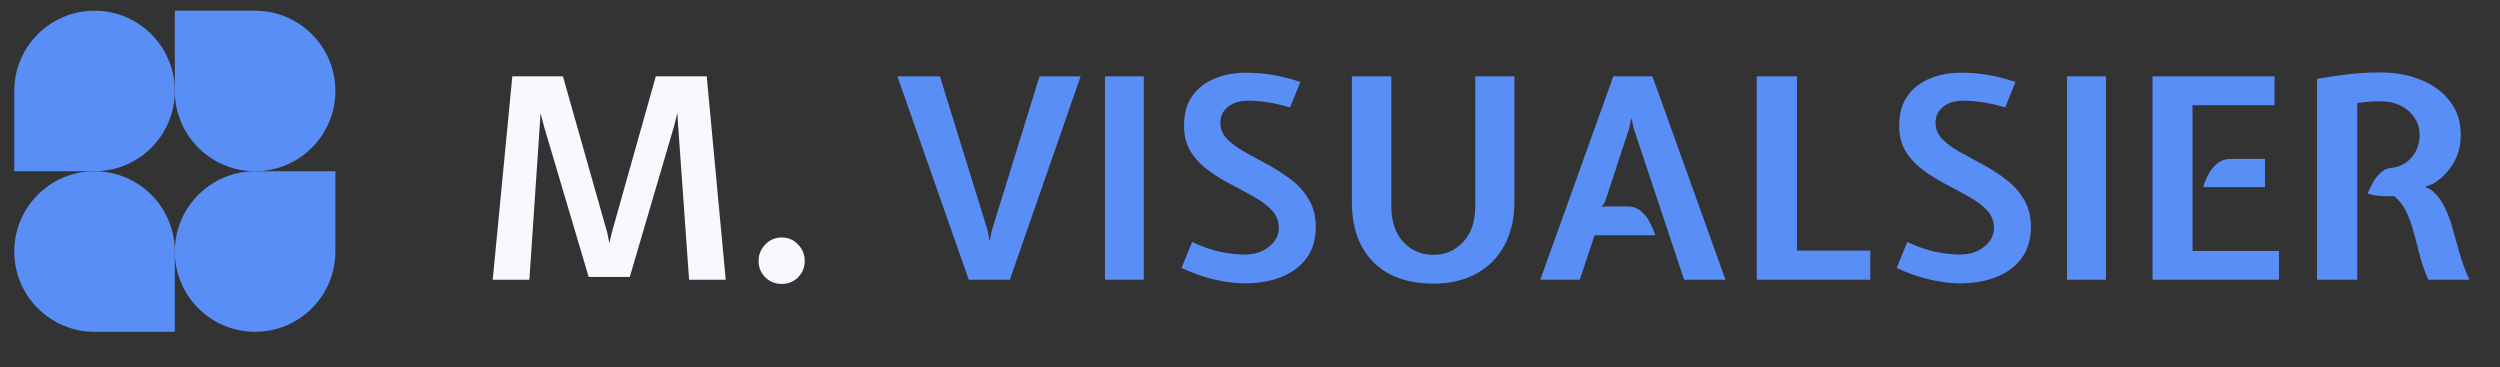 <svg width="143" height="21" viewBox="0 0 143 21" fill="none" xmlns="http://www.w3.org/2000/svg">
<rect x="0" y="0" width="143" height="21" fill="#333333" stroke="none"/>
<path d="M28.184 16L29.304 4.368H32.2L34.744 13.344L34.856 13.92L34.984 13.344L37.512 4.368H40.424L41.512 16H39.416L38.792 7.232L38.744 6.464L38.552 7.232L36.024 15.84H33.672L31.112 7.216L30.92 6.464L30.872 7.216L30.28 16H28.184ZM44.719 16.24C44.345 16.24 44.031 16.115 43.775 15.864C43.519 15.608 43.391 15.296 43.391 14.928C43.391 14.56 43.519 14.245 43.775 13.984C44.031 13.717 44.345 13.584 44.719 13.584C45.087 13.584 45.396 13.717 45.647 13.984C45.903 14.245 46.031 14.56 46.031 14.928C46.031 15.296 45.903 15.608 45.647 15.864C45.396 16.115 45.087 16.24 44.719 16.24Z" fill="#F7F9FF"/>
<path d="M55.411 16L51.331 4.368H53.763L56.499 13.2L56.611 13.808L56.723 13.216L59.459 4.368H61.811L57.763 16H55.411ZM63.203 16V4.368H65.427V16H63.203ZM71.182 16.208C70.728 16.208 70.198 16.144 69.59 16.016C68.982 15.893 68.312 15.664 67.582 15.328L68.19 13.84C68.766 14.112 69.307 14.301 69.814 14.408C70.32 14.509 70.776 14.56 71.182 14.56C71.752 14.56 72.222 14.411 72.59 14.112C72.963 13.813 73.15 13.456 73.15 13.04C73.15 12.651 73.019 12.317 72.758 12.04C72.496 11.757 72.16 11.501 71.75 11.272C71.339 11.037 70.902 10.8 70.438 10.56C69.974 10.32 69.536 10.051 69.126 9.752C68.715 9.453 68.379 9.099 68.118 8.688C67.856 8.277 67.726 7.781 67.726 7.2C67.726 6.501 67.886 5.928 68.206 5.48C68.531 5.032 68.96 4.701 69.494 4.488C70.027 4.269 70.611 4.16 71.246 4.16C71.736 4.16 72.214 4.195 72.678 4.264C73.142 4.328 73.71 4.469 74.382 4.688L73.79 6.144C73.32 6.005 72.891 5.907 72.502 5.848C72.112 5.789 71.742 5.76 71.39 5.76C70.91 5.76 70.526 5.877 70.238 6.112C69.95 6.347 69.806 6.645 69.806 7.008C69.806 7.371 69.936 7.688 70.198 7.96C70.464 8.227 70.803 8.475 71.214 8.704C71.63 8.933 72.07 9.173 72.534 9.424C72.998 9.675 73.435 9.957 73.846 10.272C74.262 10.587 74.6 10.965 74.862 11.408C75.128 11.845 75.262 12.373 75.262 12.992C75.262 13.68 75.091 14.264 74.75 14.744C74.408 15.219 73.931 15.581 73.318 15.832C72.704 16.083 71.992 16.208 71.182 16.208ZM81.984 16.224C81.029 16.224 80.203 16.045 79.504 15.688C78.811 15.325 78.275 14.797 77.896 14.104C77.517 13.411 77.328 12.56 77.328 11.552V4.368H79.584V11.792C79.584 12.661 79.811 13.344 80.264 13.84C80.723 14.331 81.296 14.576 81.984 14.576C82.667 14.576 83.237 14.331 83.696 13.84C84.155 13.344 84.384 12.661 84.384 11.792V4.368H86.624V11.552C86.624 12.496 86.435 13.32 86.056 14.024C85.683 14.723 85.149 15.264 84.456 15.648C83.763 16.032 82.939 16.224 81.984 16.224ZM88.105 16L92.281 4.368H94.521L98.697 16H96.329L93.449 7.344L93.321 6.752L93.177 7.376L91.817 11.52L91.625 11.84L91.865 11.808H93.081C93.39 11.808 93.649 11.896 93.857 12.072C94.07 12.248 94.241 12.464 94.369 12.72C94.502 12.976 94.606 13.221 94.681 13.456H91.209L90.361 16H88.105ZM100.484 16V4.368H102.788V14.336H106.98V16H100.484ZM112.088 16.208C111.635 16.208 111.104 16.144 110.496 16.016C109.888 15.893 109.219 15.664 108.488 15.328L109.096 13.84C109.672 14.112 110.213 14.301 110.72 14.408C111.227 14.509 111.683 14.56 112.088 14.56C112.659 14.56 113.128 14.411 113.496 14.112C113.869 13.813 114.056 13.456 114.056 13.04C114.056 12.651 113.925 12.317 113.664 12.04C113.403 11.757 113.067 11.501 112.656 11.272C112.245 11.037 111.808 10.8 111.344 10.56C110.88 10.32 110.443 10.051 110.032 9.752C109.621 9.453 109.285 9.099 109.024 8.688C108.763 8.277 108.632 7.781 108.632 7.2C108.632 6.501 108.792 5.928 109.112 5.48C109.437 5.032 109.867 4.701 110.4 4.488C110.933 4.269 111.517 4.16 112.152 4.16C112.643 4.16 113.12 4.195 113.584 4.264C114.048 4.328 114.616 4.469 115.288 4.688L114.696 6.144C114.227 6.005 113.797 5.907 113.408 5.848C113.019 5.789 112.648 5.76 112.296 5.76C111.816 5.76 111.432 5.877 111.144 6.112C110.856 6.347 110.712 6.645 110.712 7.008C110.712 7.371 110.843 7.688 111.104 7.96C111.371 8.227 111.709 8.475 112.12 8.704C112.536 8.933 112.976 9.173 113.44 9.424C113.904 9.675 114.341 9.957 114.752 10.272C115.168 10.587 115.507 10.965 115.768 11.408C116.035 11.845 116.168 12.373 116.168 12.992C116.168 13.68 115.997 14.264 115.656 14.744C115.315 15.219 114.837 15.581 114.224 15.832C113.611 16.083 112.899 16.208 112.088 16.208ZM118.234 16V4.368H120.458V16H118.234ZM123.125 16V4.368H130.101V6.016H125.413V14.352H130.357V16H123.125ZM126.021 10.704C126.09 10.469 126.189 10.227 126.317 9.976C126.45 9.725 126.624 9.515 126.837 9.344C127.05 9.173 127.312 9.088 127.621 9.088H129.557V10.704H126.021ZM132.531 16V4.512C133.107 4.416 133.595 4.341 133.995 4.288C134.395 4.235 134.763 4.197 135.099 4.176C135.435 4.155 135.795 4.144 136.179 4.144C137.016 4.144 137.782 4.285 138.475 4.568C139.168 4.845 139.72 5.251 140.131 5.784C140.547 6.317 140.755 6.96 140.755 7.712C140.755 8.341 140.608 8.893 140.315 9.368C140.027 9.843 139.646 10.224 139.171 10.512L138.723 10.688L139.075 10.864C139.4 11.141 139.654 11.469 139.835 11.848C140.016 12.221 140.168 12.632 140.291 13.08C140.419 13.528 140.552 14 140.691 14.496C140.83 14.987 141.016 15.488 141.251 16H138.899C138.712 15.589 138.558 15.155 138.435 14.696C138.318 14.237 138.2 13.787 138.083 13.344C137.966 12.901 137.819 12.493 137.643 12.12C137.467 11.747 137.23 11.445 136.931 11.216C136.707 11.232 136.467 11.232 136.211 11.216C135.96 11.2 135.699 11.152 135.427 11.072C135.507 10.869 135.608 10.659 135.731 10.44C135.854 10.221 136.003 10.032 136.179 9.872C136.355 9.712 136.563 9.621 136.803 9.6C137.096 9.573 137.363 9.477 137.603 9.312C137.848 9.141 138.043 8.92 138.187 8.648C138.331 8.371 138.403 8.059 138.403 7.712C138.403 7.344 138.304 7.016 138.107 6.728C137.91 6.435 137.643 6.205 137.307 6.04C136.971 5.875 136.595 5.792 136.179 5.792C135.891 5.792 135.667 5.8 135.507 5.816C135.347 5.832 135.123 5.856 134.835 5.888V16H132.531Z" fill="#598EF7"/>
<path d="M10 5.204C10 7.74 7.944 9.796 5.408 9.796H0.816V5.204C0.816 2.668 2.872 0.612 5.408 0.612C7.944 0.612 10 2.668 10 5.204Z" fill="#598EF7"/>
<path d="M10 14.388C10 11.852 12.056 9.796 14.592 9.796H19.184V14.388C19.184 16.924 17.128 18.98 14.592 18.98C12.056 18.98 10 16.924 10 14.388Z" fill="#598EF7"/>
<path d="M0.816 14.388C0.816 16.924 2.872 18.98 5.408 18.98H10V14.388C10 11.852 7.944 9.796 5.408 9.796C2.872 9.796 0.816 11.852 0.816 14.388Z" fill="#598EF7"/>
<path d="M19.184 5.204C19.184 2.668 17.128 0.612 14.592 0.612H10V5.204C10 7.74 12.056 9.796 14.592 9.796C17.128 9.796 19.184 7.74 19.184 5.204Z" fill="#598EF7"/>
</svg>
